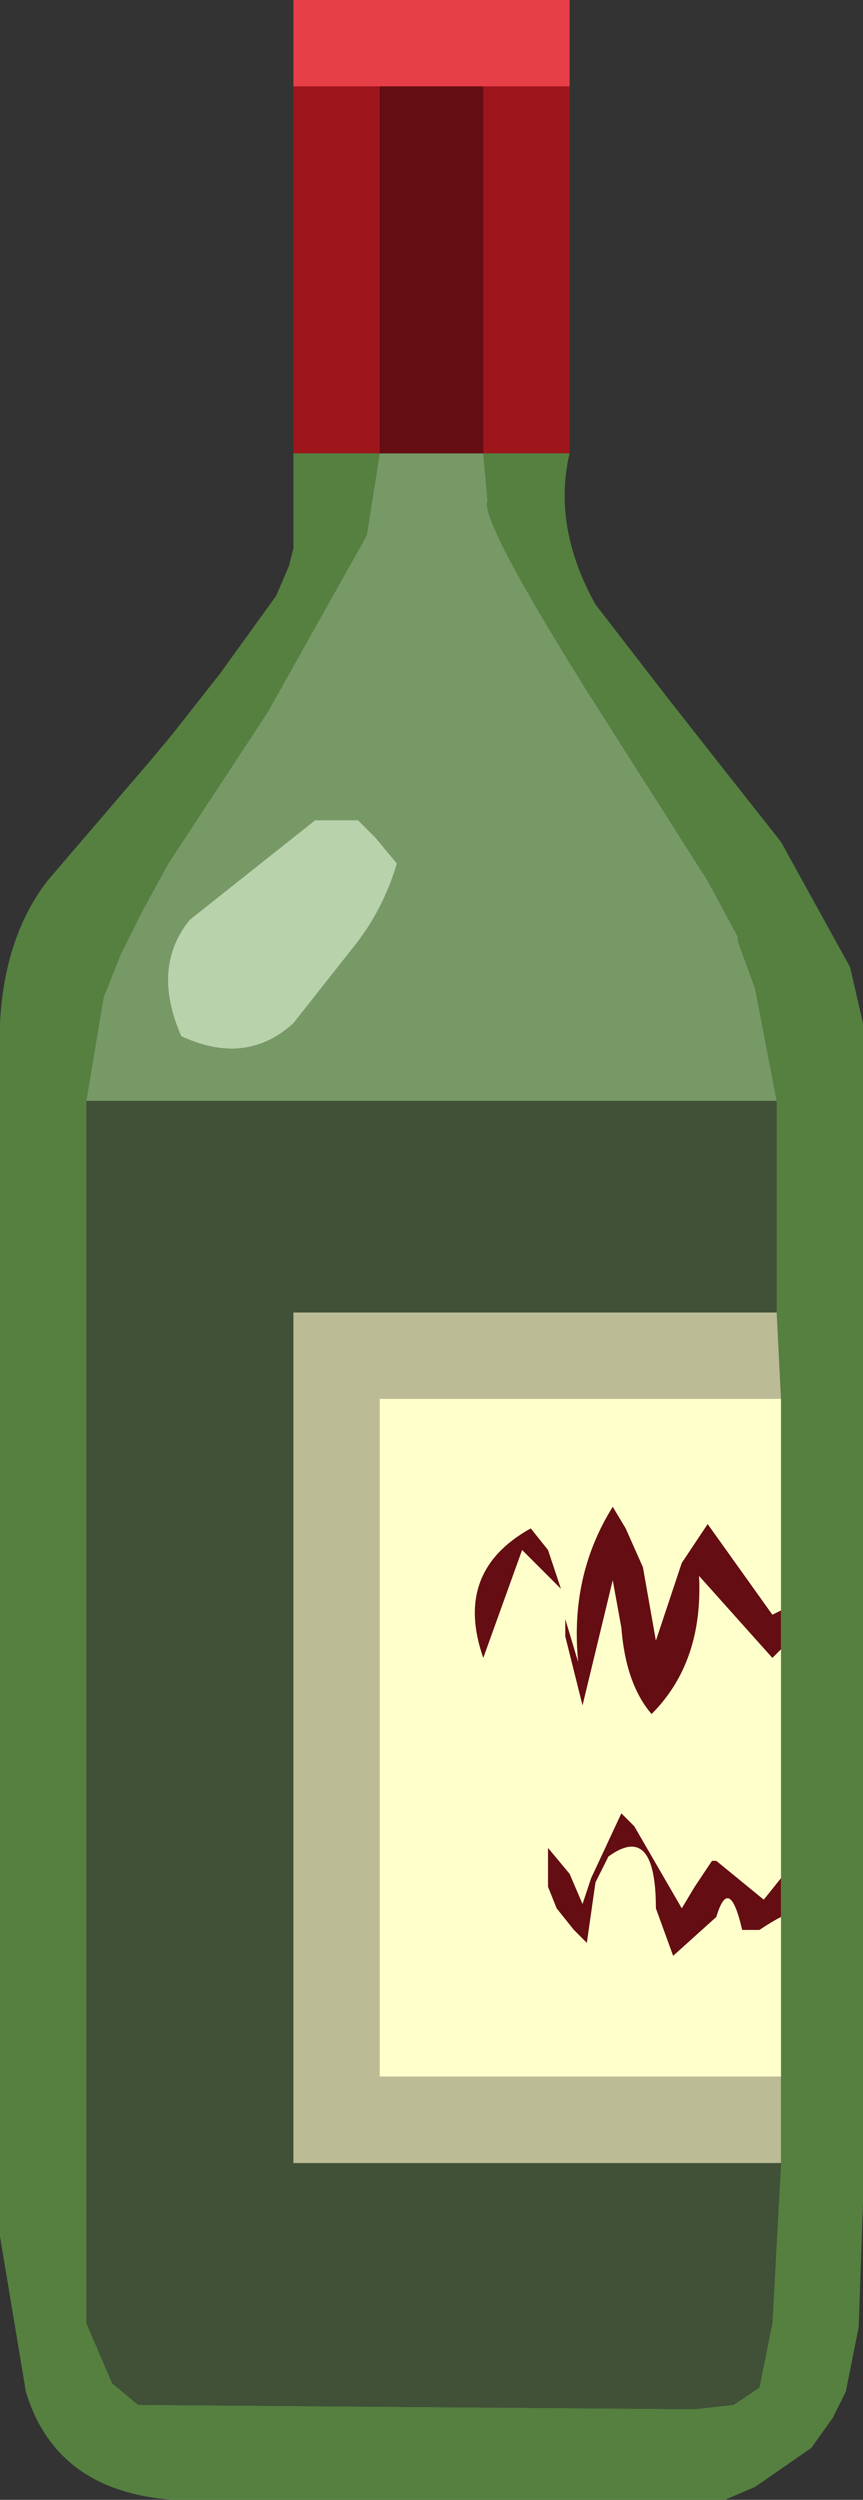 <?xml version="1.0" encoding="UTF-8" standalone="no"?>
<svg xmlns:ffdec="https://www.free-decompiler.com/flash" xmlns:xlink="http://www.w3.org/1999/xlink" ffdec:objectType="frame" height="28.95px" width="10.0px" xmlns="http://www.w3.org/2000/svg">
  <rect width="100%" height="100%" fill="#333333" stroke="none"/>
  <g transform="matrix(1.0, 0.0, 0.0, 1.0, 5.0, 14.0)">
    <use ffdec:characterId="2794" height="28.95" transform="matrix(1.0, 0.0, 0.0, 1.0, -5.0, -14.0)" width="10.0" xlink:href="#shape0"/>
  </g>
  <defs>
    <g id="shape0" transform="matrix(1.0, 0.0, 0.0, 1.0, 5.0, 14.0)">
      <path d="M-1.6 -13.0 L-1.6 -14.0 1.6 -14.0 1.6 -13.0 0.6 -13.0 -0.6 -13.0 -1.6 -13.0" fill="#e73f47" fill-rule="evenodd" stroke="none"/>
      <path d="M1.6 -13.0 L1.6 -8.75 0.6 -8.75 0.6 -13.0 1.6 -13.0 M-1.6 -8.75 L-1.6 -13.0 -0.6 -13.0 -0.6 -8.75 -1.6 -8.75" fill="#9f151c" fill-rule="evenodd" stroke="none"/>
      <path d="M1.6 -8.75 Q1.4 -7.9 1.9 -7.0 L2.75 -5.9 3.3 -5.2 4.05 -4.25 4.85 -2.8 5.0 -2.15 5.0 11.5 4.95 12.95 4.8 13.7 4.65 14.0 4.4 14.35 3.75 14.8 3.4 14.95 3.0 14.95 -3.0 14.95 Q-4.35 14.85 -4.7 13.7 L-5.0 11.9 -5.0 11.5 -5.0 -2.15 Q-4.95 -3.15 -4.45 -3.8 L-3.25 -5.2 -3.0 -5.5 -2.45 -6.2 -1.8 -7.1 -1.65 -7.45 -1.6 -7.65 -1.6 -8.75 -0.6 -8.75 -0.75 -7.8 -1.9 -5.75 -3.05 -4.0 -3.35 -3.45 -3.6 -2.95 -3.8 -2.45 -4.0 -1.25 -4.0 12.9 -3.7 13.6 -3.4 13.85 3.05 13.9 3.5 13.85 3.8 13.65 3.95 12.9 4.05 11.05 4.05 10.05 4.05 2.2 4.0 1.2 4.0 -1.25 3.75 -2.55 3.55 -3.1 3.55 -3.15 3.2 -3.8 1.8 -6.0 Q0.55 -8.0 0.65 -8.2 L0.6 -8.75 1.6 -8.75" fill="#558040" fill-rule="evenodd" stroke="none"/>
      <path d="M0.6 -8.75 L0.65 -8.2 Q0.55 -8.0 1.8 -6.0 L3.2 -3.8 3.55 -3.15 3.55 -3.1 3.75 -2.55 4.0 -1.25 -4.0 -1.25 -3.8 -2.45 -3.6 -2.95 -3.35 -3.45 -3.05 -4.0 -1.9 -5.75 -0.75 -7.8 -0.6 -8.75 0.6 -8.75 M-0.4 -4.0 L-0.65 -4.3 -0.85 -4.5 -1.35 -4.5 -2.8 -3.35 Q-3.25 -2.8 -2.9 -2.0 -2.15 -1.65 -1.6 -2.15 L-0.85 -3.1 Q-0.55 -3.5 -0.4 -4.0" fill="#779966" fill-rule="evenodd" stroke="none"/>
      <path d="M-0.6 -13.0 L0.6 -13.0 0.6 -8.75 -0.6 -8.75 -0.6 -13.0" fill="#640d12" fill-rule="evenodd" stroke="none"/>
      <path d="M-4.0 -1.25 L4.0 -1.25 4.0 1.2 -1.6 1.2 -1.6 11.05 4.05 11.05 3.95 12.9 3.8 13.65 3.5 13.85 3.05 13.9 -3.4 13.85 -3.7 13.6 -4.0 12.9 -4.0 -1.25" fill="#405137" fill-rule="evenodd" stroke="none"/>
      <path d="M-0.4 -4.0 Q-0.55 -3.5 -0.85 -3.1 L-1.6 -2.15 Q-2.15 -1.65 -2.9 -2.0 -3.25 -2.8 -2.8 -3.35 L-1.35 -4.5 -0.85 -4.5 -0.65 -4.3 -0.4 -4.0" fill="#b8d2ab" fill-rule="evenodd" stroke="none"/>
      <path d="M4.0 1.2 L4.05 2.2 -0.6 2.2 -0.6 10.05 4.05 10.05 4.05 11.05 -1.6 11.05 -1.6 1.2 4.0 1.2" fill="#bbbb95" fill-rule="evenodd" stroke="none"/>
      <path d="M4.05 2.2 L4.05 10.05 -0.6 10.05 -0.6 2.2 4.05 2.2" fill="#ffffcc" fill-rule="evenodd" stroke="none"/>
      <path d="M3.25 7.55 L3.3 7.55 3.85 8.0 4.05 7.75 4.05 8.2 Q3.95 8.25 3.8 8.35 L3.6 8.35 Q3.45 7.7 3.3 8.2 L2.8 8.65 2.6 8.1 Q2.6 7.1 2.05 7.5 L1.9 7.8 1.8 8.5 1.65 8.35 1.45 8.1 1.35 7.85 1.35 7.4 1.6 7.7 1.75 8.05 1.85 7.75 2.2 7.0 2.35 7.15 2.9 8.1 3.05 7.85 3.25 7.55 M2.25 3.7 L2.45 4.15 2.6 5.0 2.9 4.1 3.2 3.65 3.95 4.7 4.05 4.65 4.05 5.1 3.95 5.2 3.1 4.25 Q3.15 5.25 2.55 5.85 2.25 5.5 2.2 4.85 L2.1 4.3 1.75 5.75 1.55 4.95 1.55 4.75 1.7 5.25 Q1.6 4.25 2.1 3.45 L2.25 3.7 M1.35 3.95 L1.5 4.4 1.05 3.95 0.6 5.2 Q0.25 4.2 1.15 3.7 L1.35 3.95" fill="#640d12" fill-rule="evenodd" stroke="none"/>
    </g>
  </defs>
</svg>
